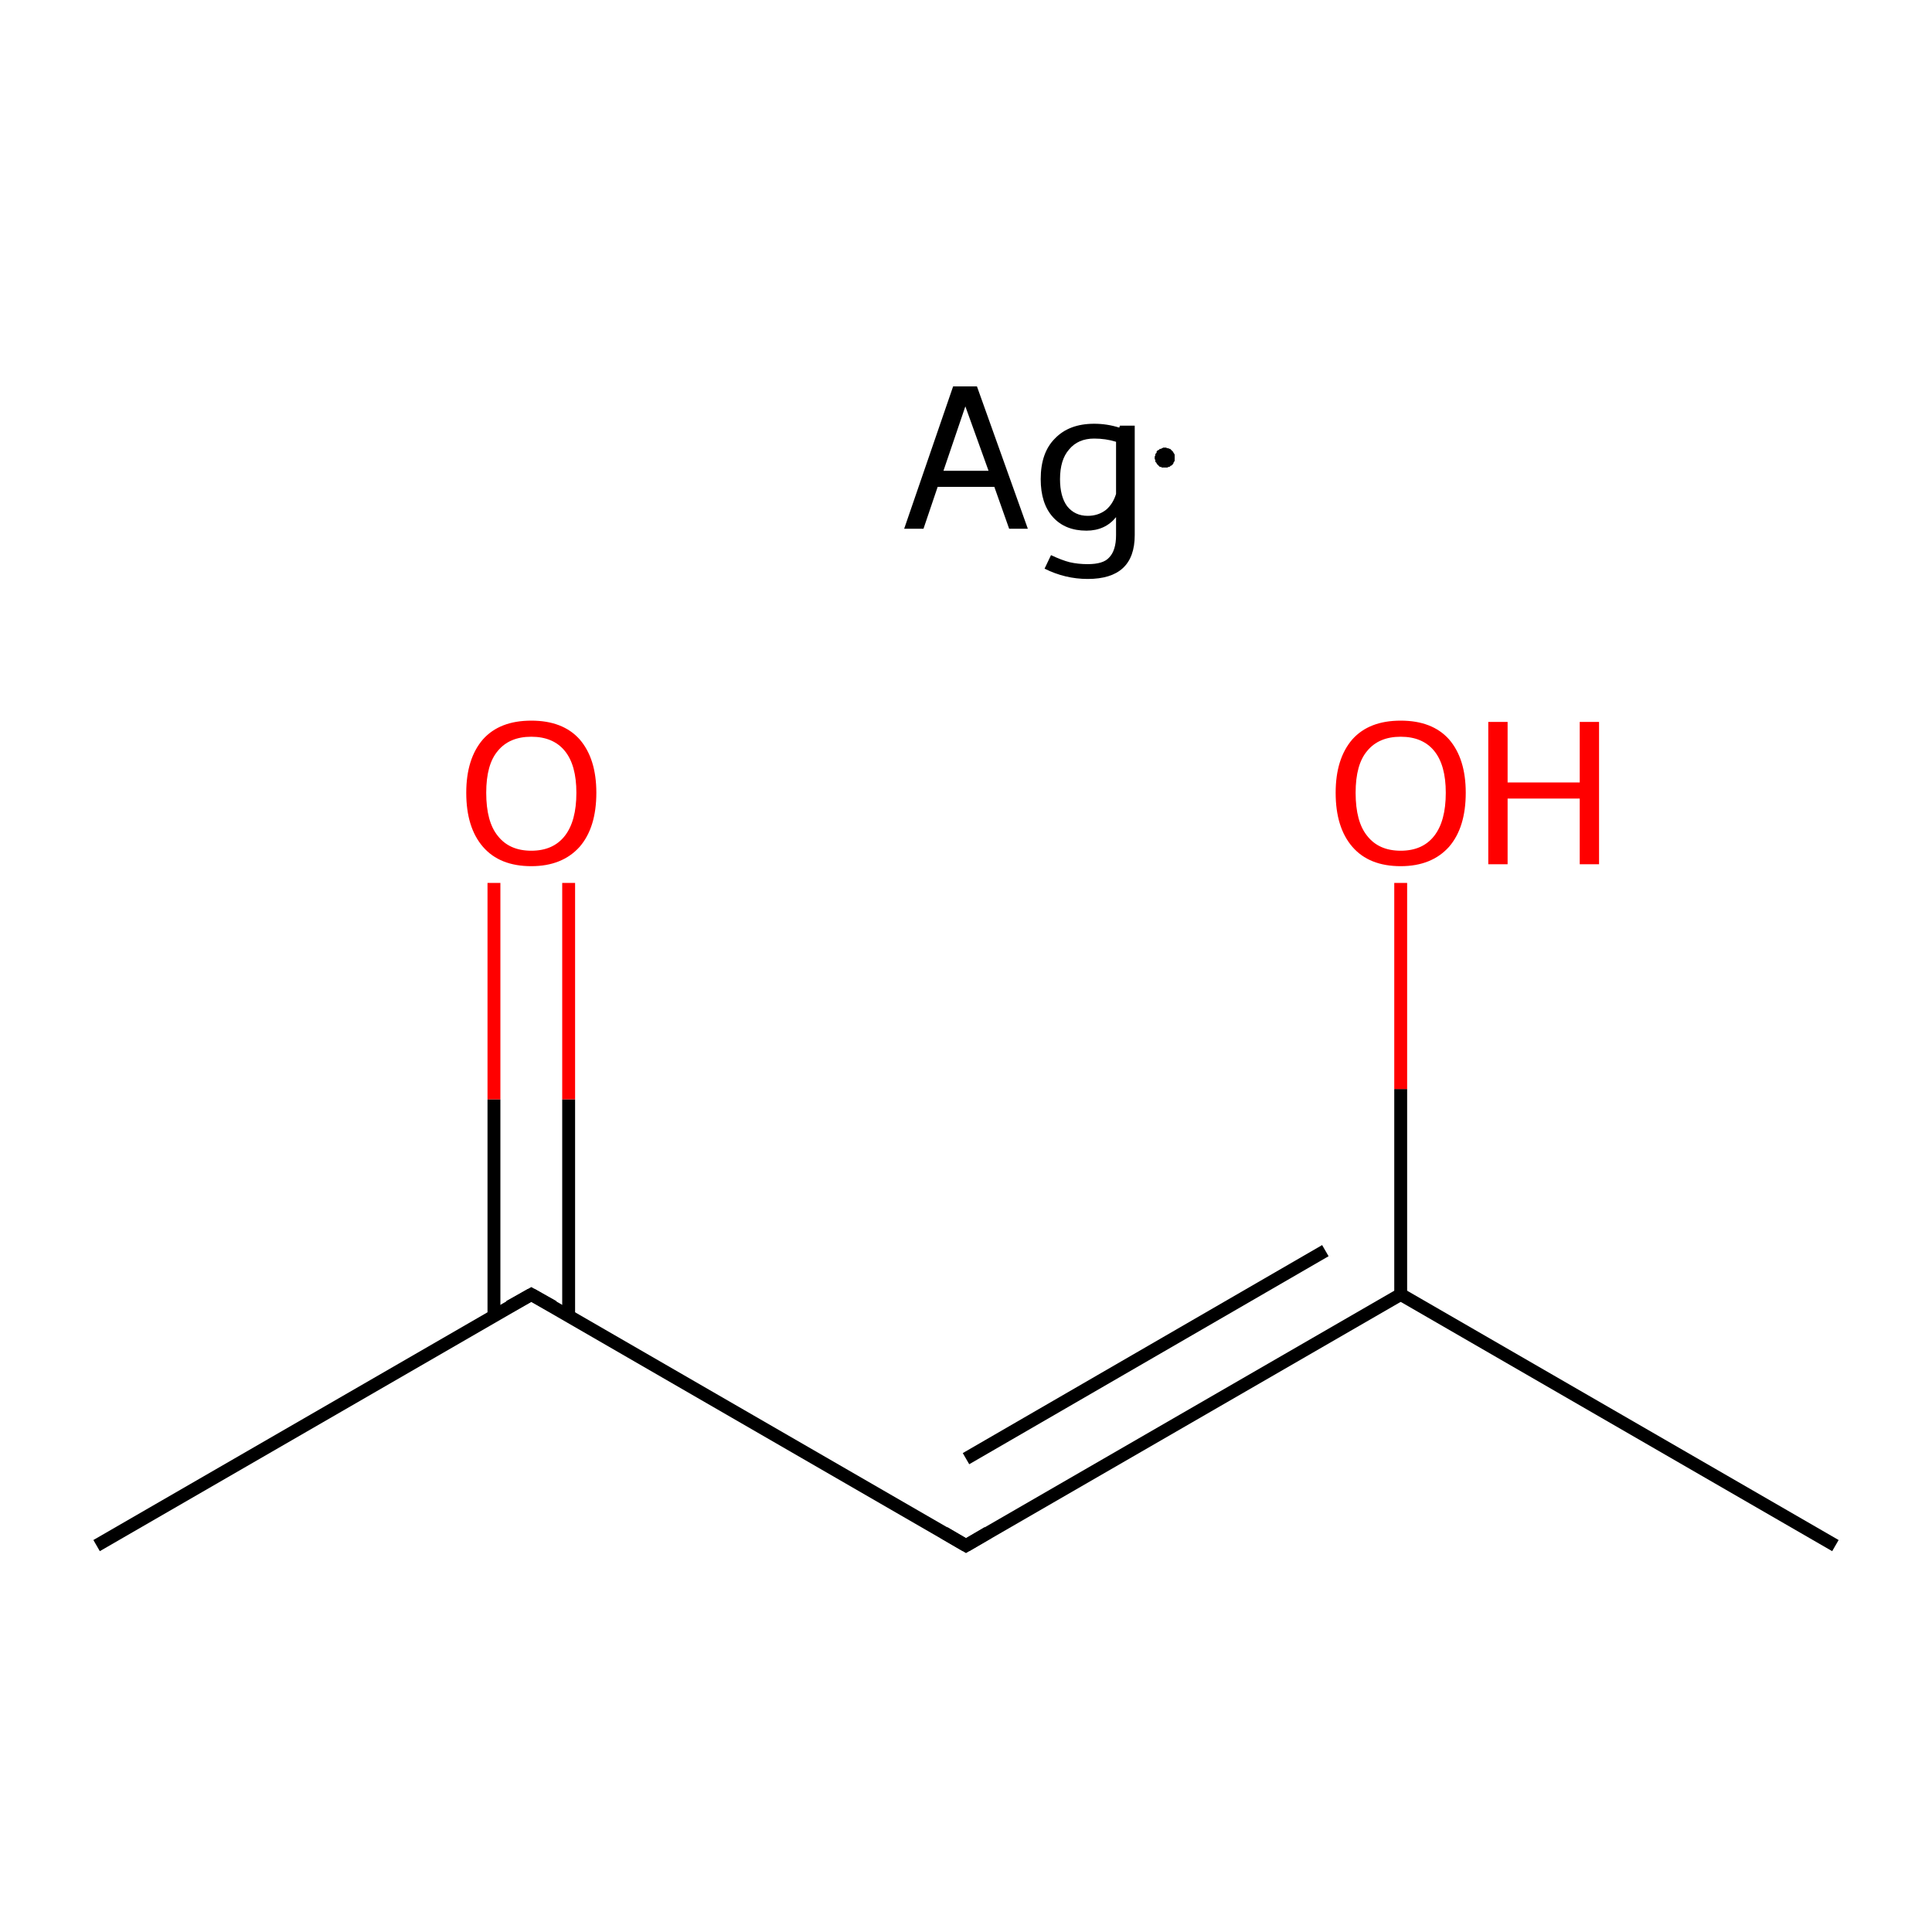 <?xml version='1.0' encoding='iso-8859-1'?>
<svg version='1.1' baseProfile='full'
              xmlns='http://www.w3.org/2000/svg'
                      xmlns:rdkit='http://www.rdkit.org/xml'
                      xmlns:xlink='http://www.w3.org/1999/xlink'
                  xml:space='preserve'
width='300px' height='300px' viewBox='0 0 300 300'>
<!-- END OF HEADER -->
<rect style='opacity:1.0;fill:#FFFFFF;stroke:none' width='300.0' height='300.0' x='0.0' y='0.0'> </rect>
<path class='bond-0 atom-0 atom-1' d='M 285.0,240.0 L 217.5,201.0' style='fill:none;fill-rule:evenodd;stroke:#000000;stroke-width:2.0px;stroke-linecap:butt;stroke-linejoin:miter;stroke-opacity:1' />
<path class='bond-1 atom-1 atom-2' d='M 217.5,201.0 L 150.0,240.0' style='fill:none;fill-rule:evenodd;stroke:#000000;stroke-width:2.0px;stroke-linecap:butt;stroke-linejoin:miter;stroke-opacity:1' />
<path class='bond-1 atom-1 atom-2' d='M 205.8,194.2 L 150.0,226.5' style='fill:none;fill-rule:evenodd;stroke:#000000;stroke-width:2.0px;stroke-linecap:butt;stroke-linejoin:miter;stroke-opacity:1' />
<path class='bond-2 atom-2 atom-3' d='M 150.0,240.0 L 82.5,201.0' style='fill:none;fill-rule:evenodd;stroke:#000000;stroke-width:2.0px;stroke-linecap:butt;stroke-linejoin:miter;stroke-opacity:1' />
<path class='bond-3 atom-3 atom-4' d='M 88.3,204.4 L 88.3,170.7' style='fill:none;fill-rule:evenodd;stroke:#000000;stroke-width:2.0px;stroke-linecap:butt;stroke-linejoin:miter;stroke-opacity:1' />
<path class='bond-3 atom-3 atom-4' d='M 88.3,170.7 L 88.3,137.1' style='fill:none;fill-rule:evenodd;stroke:#FF0000;stroke-width:2.0px;stroke-linecap:butt;stroke-linejoin:miter;stroke-opacity:1' />
<path class='bond-3 atom-3 atom-4' d='M 76.7,204.4 L 76.7,170.7' style='fill:none;fill-rule:evenodd;stroke:#000000;stroke-width:2.0px;stroke-linecap:butt;stroke-linejoin:miter;stroke-opacity:1' />
<path class='bond-3 atom-3 atom-4' d='M 76.7,170.7 L 76.7,137.1' style='fill:none;fill-rule:evenodd;stroke:#FF0000;stroke-width:2.0px;stroke-linecap:butt;stroke-linejoin:miter;stroke-opacity:1' />
<path class='bond-4 atom-3 atom-5' d='M 82.5,201.0 L 15.0,240.0' style='fill:none;fill-rule:evenodd;stroke:#000000;stroke-width:2.0px;stroke-linecap:butt;stroke-linejoin:miter;stroke-opacity:1' />
<path class='bond-5 atom-1 atom-6' d='M 217.5,201.0 L 217.5,169.1' style='fill:none;fill-rule:evenodd;stroke:#000000;stroke-width:2.0px;stroke-linecap:butt;stroke-linejoin:miter;stroke-opacity:1' />
<path class='bond-5 atom-1 atom-6' d='M 217.5,169.1 L 217.5,137.1' style='fill:none;fill-rule:evenodd;stroke:#FF0000;stroke-width:2.0px;stroke-linecap:butt;stroke-linejoin:miter;stroke-opacity:1' />
<path d='M 153.4,238.0 L 150.0,240.0 L 146.6,238.0' style='fill:none;stroke:#000000;stroke-width:2.0px;stroke-linecap:butt;stroke-linejoin:miter;stroke-miterlimit:10;stroke-opacity:1;' />
<path d='M 85.9,202.9 L 82.5,201.0 L 79.1,202.9' style='fill:none;stroke:#000000;stroke-width:2.0px;stroke-linecap:butt;stroke-linejoin:miter;stroke-miterlimit:10;stroke-opacity:1;' />
<path class='atom-4' d='M 72.4 123.1
Q 72.4 117.8, 75.0 114.8
Q 77.6 111.9, 82.5 111.9
Q 87.4 111.9, 90.0 114.8
Q 92.6 117.8, 92.6 123.1
Q 92.6 128.5, 90.0 131.5
Q 87.3 134.5, 82.5 134.5
Q 77.6 134.5, 75.0 131.5
Q 72.4 128.5, 72.4 123.1
M 82.5 132.1
Q 85.9 132.1, 87.7 129.8
Q 89.5 127.5, 89.5 123.1
Q 89.5 118.8, 87.7 116.6
Q 85.9 114.4, 82.5 114.4
Q 79.1 114.4, 77.3 116.6
Q 75.5 118.7, 75.5 123.1
Q 75.5 127.6, 77.3 129.8
Q 79.1 132.1, 82.5 132.1
' fill='#FF0000'/>
<path class='atom-6' d='M 207.4 123.1
Q 207.4 117.8, 210.0 114.8
Q 212.6 111.9, 217.5 111.9
Q 222.4 111.9, 225.0 114.8
Q 227.6 117.8, 227.6 123.1
Q 227.6 128.5, 225.0 131.5
Q 222.3 134.5, 217.5 134.5
Q 212.6 134.5, 210.0 131.5
Q 207.4 128.5, 207.4 123.1
M 217.5 132.1
Q 220.9 132.1, 222.7 129.8
Q 224.5 127.5, 224.5 123.1
Q 224.5 118.8, 222.7 116.6
Q 220.9 114.4, 217.5 114.4
Q 214.1 114.4, 212.3 116.6
Q 210.5 118.7, 210.5 123.1
Q 210.5 127.6, 212.3 129.8
Q 214.1 132.1, 217.5 132.1
' fill='#FF0000'/>
<path class='atom-6' d='M 231.1 112.1
L 234.1 112.1
L 234.1 121.5
L 245.3 121.5
L 245.3 112.1
L 248.3 112.1
L 248.3 134.2
L 245.3 134.2
L 245.3 124.0
L 234.1 124.0
L 234.1 134.2
L 231.1 134.2
L 231.1 112.1
' fill='#FF0000'/>
<path class='atom-7' d='M 156.7 82.1
L 154.4 75.6
L 145.6 75.6
L 143.4 82.1
L 140.4 82.1
L 148.0 60.0
L 151.7 60.0
L 159.6 82.1
L 156.7 82.1
M 146.5 73.1
L 153.5 73.1
L 149.9 63.1
L 146.5 73.1
' fill='#000000'/>
<path class='atom-7' d='M 176.2 66.1
L 176.2 83.1
Q 176.2 89.9, 168.9 89.9
Q 165.4 89.9, 162.2 88.3
L 163.2 86.2
Q 164.9 87.0, 166.1 87.3
Q 167.4 87.6, 168.9 87.6
Q 171.3 87.6, 172.2 86.6
Q 173.3 85.5, 173.3 83.1
L 173.3 80.3
Q 171.6 82.4, 168.7 82.4
Q 165.4 82.4, 163.5 80.3
Q 161.6 78.2, 161.6 74.4
Q 161.6 70.3, 163.8 68.1
Q 166.0 65.8, 169.9 65.8
Q 171.9 65.8, 173.8 66.4
L 173.9 66.1
L 176.2 66.1
M 168.9 80.1
Q 170.5 80.1, 171.7 79.2
Q 172.8 78.3, 173.3 76.7
L 173.3 68.6
Q 171.7 68.1, 169.9 68.1
Q 167.4 68.1, 166.0 69.8
Q 164.6 71.4, 164.6 74.4
Q 164.6 77.1, 165.7 78.6
Q 166.9 80.1, 168.9 80.1
' fill='#000000'/>
<path class='atom-7' d='M 182.4,71.1 L 182.4,71.2 L 182.4,71.3 L 182.4,71.5 L 182.4,71.6 L 182.3,71.7 L 182.2,71.9 L 182.2,72.0 L 182.1,72.1 L 182.0,72.2 L 181.9,72.3 L 181.8,72.3 L 181.7,72.4 L 181.6,72.5 L 181.4,72.5 L 181.3,72.6 L 181.2,72.6 L 181.1,72.6 L 180.9,72.6 L 180.8,72.6 L 180.6,72.6 L 180.5,72.6 L 180.4,72.6 L 180.3,72.5 L 180.1,72.5 L 180.0,72.4 L 179.9,72.3 L 179.8,72.2 L 179.7,72.1 L 179.6,72.0 L 179.6,71.9 L 179.5,71.8 L 179.4,71.7 L 179.4,71.5 L 179.4,71.4 L 179.3,71.3 L 179.3,71.1 L 179.3,71.0 L 179.3,70.9 L 179.4,70.7 L 179.4,70.6 L 179.4,70.5 L 179.5,70.4 L 179.6,70.3 L 179.6,70.1 L 179.7,70.0 L 179.8,69.9 L 179.9,69.9 L 180.0,69.8 L 180.1,69.7 L 180.3,69.7 L 180.4,69.6 L 180.5,69.6 L 180.6,69.5 L 180.8,69.5 L 180.9,69.5 L 181.1,69.5 L 181.2,69.6 L 181.3,69.6 L 181.4,69.6 L 181.6,69.7 L 181.7,69.7 L 181.8,69.8 L 181.9,69.9 L 182.0,70.0 L 182.1,70.1 L 182.2,70.2 L 182.2,70.3 L 182.3,70.4 L 182.4,70.6 L 182.4,70.7 L 182.4,70.8 L 182.4,70.9 L 182.4,71.1 L 180.9,71.1 Z' style='fill:#000000;fill-rule:evenodd;fill-opacity:1;stroke:#000000;stroke-width:0.0px;stroke-linecap:butt;stroke-linejoin:miter;stroke-miterlimit:10;stroke-opacity:1;' />
</svg>
